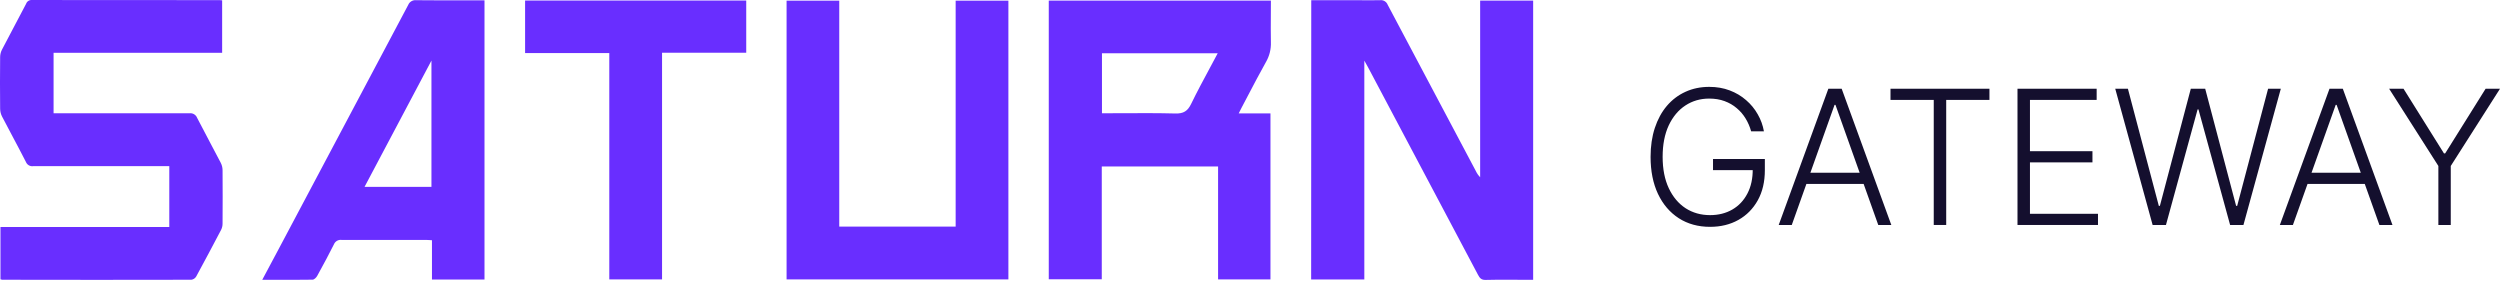 <svg width="436" height="49" viewBox="0 0 436 49" fill="none" xmlns="http://www.w3.org/2000/svg">
<path fill-rule="evenodd" clip-rule="evenodd" d="M0.081 48.706V39.59H29.524V28.978H28.365H5.777C5.518 29.014 5.253 28.962 5.027 28.83C4.8 28.698 4.623 28.495 4.525 28.252C3.754 26.739 2.957 25.239 2.16 23.74L2.16 23.74L2.16 23.74L2.16 23.74L2.16 23.74C1.558 22.609 0.957 21.478 0.367 20.341C0.15 19.922 0.033 19.457 0.023 18.985C-0.008 15.963 -0.008 12.944 0.023 9.927C0.032 9.485 0.142 9.052 0.344 8.659C1.111 7.18 1.89 5.708 2.67 4.236L2.67 4.236C3.299 3.047 3.929 1.857 4.552 0.664C4.623 0.458 4.76 0.282 4.942 0.162C5.124 0.043 5.34 -0.013 5.557 0.003C16.468 0.021 27.376 0.027 38.281 0.022C38.362 0.022 38.442 0.03 38.542 0.039L38.542 0.039C38.601 0.045 38.666 0.051 38.741 0.057V9.212H9.344V19.754H10.465H33.053C33.331 19.721 33.612 19.782 33.852 19.927C34.092 20.072 34.277 20.293 34.378 20.554C35.131 22.024 35.906 23.484 36.682 24.945L36.682 24.945L36.682 24.945L36.682 24.945C37.288 26.087 37.895 27.229 38.49 28.376C38.693 28.768 38.804 29.201 38.815 29.643C38.838 32.758 38.838 35.873 38.815 38.987C38.818 39.367 38.732 39.741 38.563 40.081C37.136 42.804 35.688 45.517 34.22 48.22C34.131 48.37 34.01 48.499 33.866 48.597C33.722 48.695 33.557 48.76 33.385 48.788C22.382 48.813 11.377 48.813 0.371 48.788C0.272 48.769 0.175 48.742 0.081 48.706ZM235.763 0.033H228.683L228.664 48.733H237.938V10.579C238.005 10.696 238.065 10.802 238.12 10.899L238.126 10.909C238.326 11.259 238.461 11.498 238.588 11.738C244.987 23.79 251.376 35.847 257.755 47.909C258.061 48.485 258.335 48.841 259.108 48.818C260.609 48.77 262.11 48.779 263.611 48.788C264.201 48.791 264.79 48.794 265.38 48.794H267.382V0.102H258.138V30.91C257.835 30.605 257.587 30.251 257.404 29.862C252.269 20.191 247.14 10.517 242.015 0.84C241.915 0.576 241.73 0.353 241.488 0.206C241.246 0.06 240.963 -0.001 240.682 0.033C239.59 0.053 238.495 0.046 237.402 0.04C236.855 0.036 236.309 0.033 235.763 0.033ZM221.635 2.554V2.552V2.55V2.548V2.546C221.64 1.738 221.646 0.925 221.646 0.107H182.905V48.707H192.149V29.029H212.433V48.726H221.569V19.773H216.035C216.117 19.611 216.187 19.468 216.251 19.339L216.251 19.338L216.252 19.337L216.253 19.335C216.35 19.137 216.433 18.969 216.522 18.803C216.897 18.093 217.27 17.382 217.644 16.67C218.668 14.716 219.693 12.761 220.773 10.835C221.387 9.782 221.69 8.576 221.646 7.357C221.613 5.764 221.624 4.167 221.635 2.556V2.554ZM192.183 9.293H212.367C211.9 10.175 211.435 11.04 210.975 11.895L210.975 11.895C209.845 13.995 208.748 16.033 207.738 18.112C207.127 19.375 206.405 19.831 204.975 19.793C201.945 19.713 198.911 19.727 195.85 19.742H195.85H195.849H195.849H195.849H195.849C194.632 19.748 193.41 19.754 192.183 19.754V9.293ZM166.666 39.518H146.366V0.116H137.18V48.727H175.863V0.12H166.666V39.518ZM45.736 48.797L48.623 43.387C56.148 29.217 63.668 15.047 71.183 0.878C71.292 0.603 71.488 0.371 71.742 0.219C71.995 0.066 72.292 0.002 72.586 0.035C75.311 0.064 78.037 0.061 80.763 0.057C81.671 0.056 82.58 0.055 83.488 0.055H84.496V48.747H75.334V41.899C75.202 41.891 75.08 41.882 74.965 41.873L74.965 41.873C74.743 41.856 74.545 41.841 74.344 41.841H59.578C59.301 41.803 59.018 41.858 58.776 41.998C58.533 42.138 58.344 42.355 58.237 42.614C57.39 44.323 56.471 46.007 55.557 47.679L55.312 48.128C55.154 48.414 54.79 48.77 54.516 48.774C52.348 48.806 50.178 48.803 47.918 48.799H47.916C47.199 48.798 46.473 48.797 45.736 48.797ZM75.245 32.593V10.566L63.574 32.593H75.245ZM115.462 48.73V9.197H130.143V0.092H91.576V9.255H106.261V48.73H115.462Z" fill="#692EFF"/>
<path d="M305.396 22.9C305.179 22.111 304.862 21.373 304.443 20.684C304.025 19.988 303.506 19.381 302.886 18.863C302.274 18.337 301.565 17.927 300.76 17.633C299.962 17.339 299.071 17.192 298.087 17.192C296.538 17.192 295.151 17.594 293.927 18.399C292.703 19.203 291.735 20.363 291.022 21.879C290.317 23.395 289.964 25.22 289.964 27.355C289.964 29.482 290.321 31.303 291.033 32.819C291.746 34.335 292.722 35.499 293.962 36.311C295.209 37.116 296.634 37.518 298.238 37.518C299.702 37.518 300.996 37.193 302.119 36.543C303.243 35.894 304.118 34.965 304.745 33.759C305.381 32.552 305.691 31.118 305.675 29.455L306.372 29.675H298.749V27.726H307.79V29.675C307.79 31.702 307.379 33.453 306.558 34.931C305.737 36.408 304.61 37.549 303.177 38.353C301.744 39.157 300.097 39.56 298.238 39.56C296.162 39.56 294.345 39.061 292.788 38.063C291.231 37.058 290.019 35.642 289.151 33.817C288.291 31.984 287.861 29.83 287.861 27.355C287.861 25.491 288.109 23.809 288.605 22.308C289.101 20.808 289.802 19.524 290.708 18.457C291.622 17.39 292.703 16.573 293.95 16.009C295.197 15.437 296.576 15.15 298.087 15.15C299.388 15.15 300.578 15.355 301.654 15.765C302.739 16.175 303.692 16.74 304.513 17.459C305.342 18.171 306.02 18.994 306.547 19.93C307.081 20.858 307.441 21.848 307.627 22.9H305.396Z" fill="#140F2E"/>
<path d="M312.485 39.235H310.207L318.864 15.475H321.188L329.845 39.235H327.568L320.108 18.294H319.945L312.485 39.235ZM314.123 30.128H325.929V32.077H314.123V30.128Z" fill="#140F2E"/>
<path d="M329.703 17.424V15.475H346.959V17.424H339.418V39.235H337.245V17.424H329.703Z" fill="#140F2E"/>
<path d="M351.851 39.235V15.475H365.656V17.424H354.024V26.369H364.924V28.318H354.024V37.286H365.889V39.235H351.851Z" fill="#140F2E"/>
<path d="M375.417 39.235L368.898 15.475H371.106L376.498 35.905H376.684L382.076 15.475H384.586L389.978 35.905H390.164L395.556 15.475H397.775L391.256 39.235H388.932L383.412 19.083H383.261L377.742 39.235H375.417Z" fill="#140F2E"/>
<path d="M399.884 39.235H397.607L406.264 15.475H408.588L417.245 39.235H414.967L407.507 18.294H407.344L399.884 39.235ZM401.523 30.128H413.329V32.077H401.523V30.128Z" fill="#140F2E"/>
<path d="M416.664 15.475H419.174L426.227 26.752H426.437L433.49 15.475H436L427.413 28.944V39.235H425.251V28.944L416.664 15.475Z" fill="#140F2E"/>
</svg>
